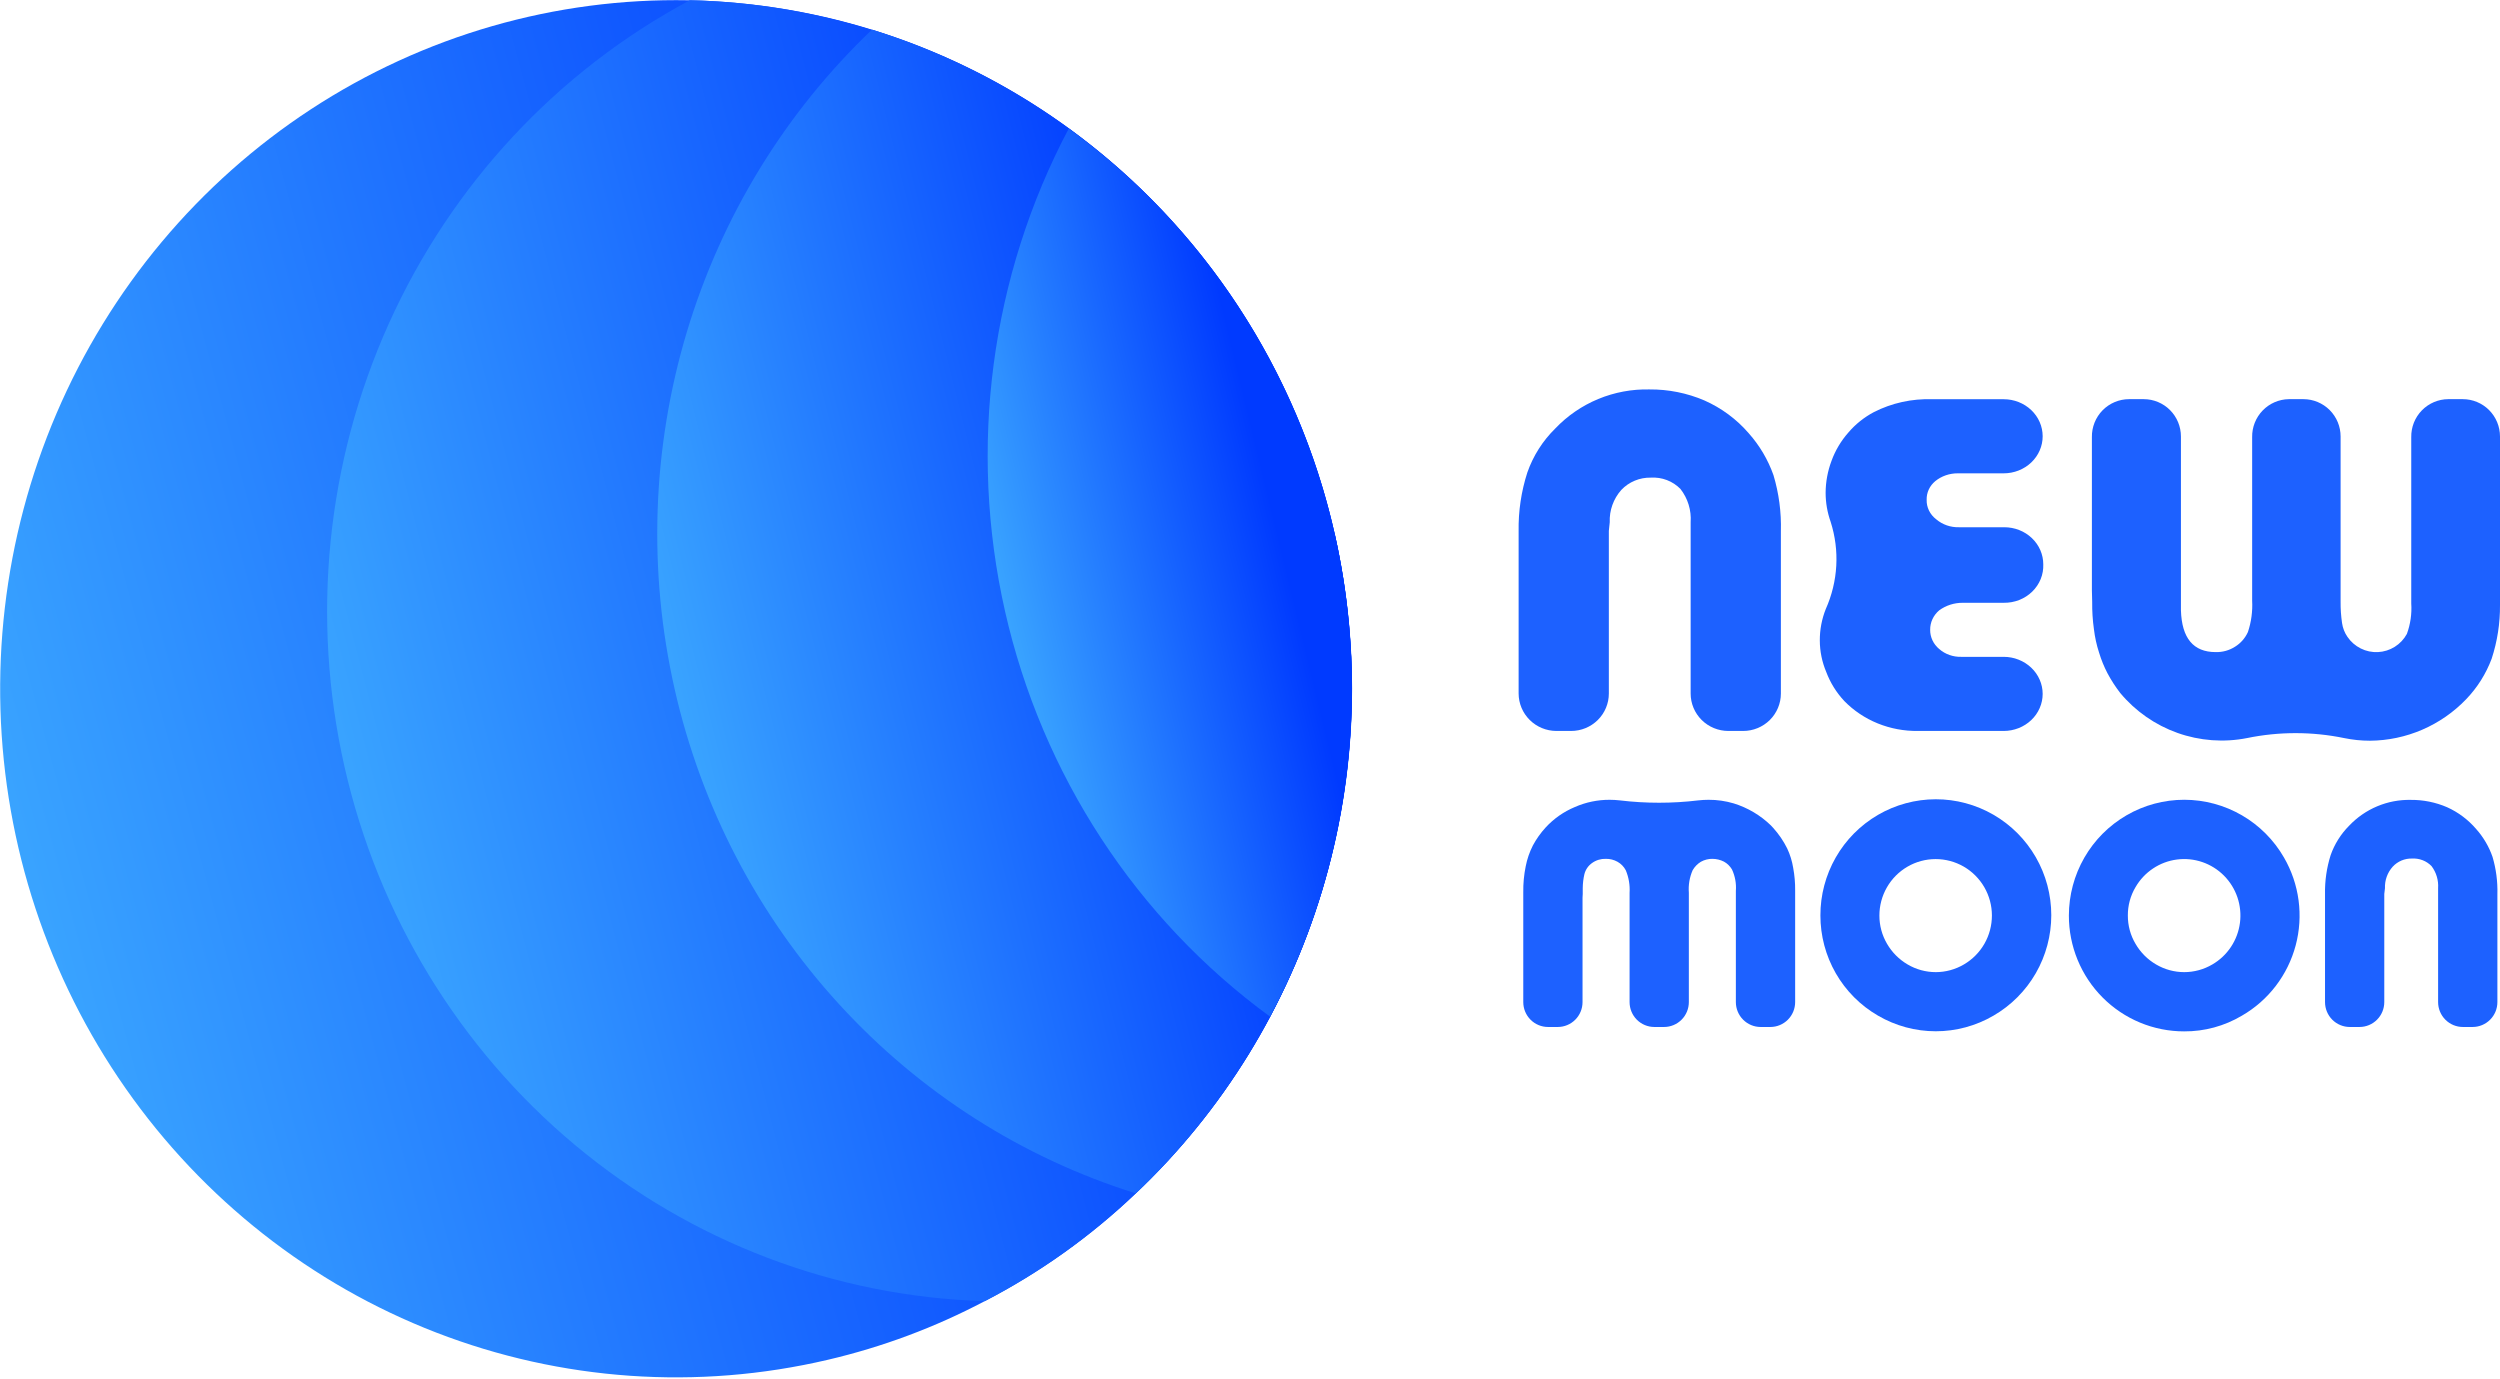 <svg width="136" height="75" viewBox="0 0 136 75" fill="none" xmlns="http://www.w3.org/2000/svg">
<path d="M72.608 29.042C74.056 35.464 73.818 42.16 71.918 48.459C70.018 54.757 66.524 60.435 61.786 64.92C59.332 67.259 56.566 69.232 53.57 70.782C50.867 72.209 47.996 73.281 45.028 73.974C37.942 75.636 30.531 75.12 23.733 72.492C16.934 69.863 11.053 65.24 6.833 59.207C2.613 53.174 0.244 46.002 0.025 38.598C-0.194 31.193 1.746 23.888 5.602 17.607C9.457 11.326 15.054 6.351 21.684 3.31C28.315 0.269 35.682 -0.701 42.854 0.523C50.026 1.746 56.68 5.109 61.976 10.185C67.272 15.262 70.972 21.823 72.608 29.042Z" fill="url(#paint0_linear_1318_2343)"/>
<path d="M72.608 29.042C74.056 35.464 73.818 42.16 71.918 48.459C70.018 54.757 66.524 60.435 61.786 64.92C59.332 67.259 56.566 69.232 53.57 70.782C45.426 70.54 37.59 67.555 31.287 62.294C24.985 57.032 20.573 49.791 18.74 41.703C16.907 33.615 17.757 25.136 21.157 17.593C24.558 10.049 30.316 3.867 37.532 0.012C45.708 0.2 53.589 3.156 59.933 8.412C66.277 13.669 70.722 20.927 72.568 29.043L72.608 29.042Z" fill="url(#paint1_linear_1318_2343)"/>
<path d="M72.608 29.042C74.056 35.464 73.818 42.16 71.918 48.459C70.018 54.757 66.524 60.435 61.786 64.92C55.61 62.988 50.041 59.436 45.638 54.62C41.235 49.803 38.152 43.892 36.699 37.479C35.246 31.066 35.473 24.377 37.358 18.081C39.243 11.786 42.719 6.106 47.439 1.612C53.63 3.528 59.216 7.073 63.634 11.888C68.053 16.704 71.148 22.62 72.608 29.042Z" fill="url(#paint2_linear_1318_2343)"/>
<path d="M72.608 29.042C74.635 37.939 73.382 47.285 69.087 55.303C61.812 49.981 56.689 42.142 54.674 33.252C52.659 24.361 53.891 15.027 58.14 6.995C65.449 12.291 70.598 20.136 72.608 29.042Z" fill="url(#paint3_linear_1318_2343)"/>
<path d="M87.521 28.882V37.728C87.521 38.268 87.305 38.786 86.92 39.168C86.535 39.55 86.013 39.764 85.469 39.764H84.665C84.121 39.762 83.6 39.547 83.216 39.165C82.832 38.784 82.615 38.267 82.613 37.728V28.898C82.595 27.815 82.755 26.736 83.087 25.704C83.403 24.8 83.923 23.981 84.608 23.309C85.265 22.618 86.061 22.072 86.944 21.706C87.827 21.34 88.777 21.163 89.734 21.185C90.76 21.177 91.777 21.381 92.719 21.784C93.648 22.195 94.473 22.806 95.133 23.572C95.725 24.238 96.181 25.011 96.477 25.848C96.773 26.837 96.909 27.866 96.88 28.898V37.728C96.88 38.268 96.663 38.786 96.279 39.168C95.894 39.55 95.372 39.764 94.828 39.764H94.023C93.479 39.764 92.957 39.55 92.572 39.168C92.187 38.786 91.971 38.268 91.971 37.728V28.411C92.017 27.759 91.819 27.114 91.416 26.598C91.208 26.387 90.957 26.222 90.679 26.116C90.401 26.01 90.104 25.965 89.806 25.983C89.506 25.977 89.207 26.033 88.93 26.149C88.653 26.264 88.403 26.436 88.197 26.654C87.769 27.138 87.544 27.767 87.57 28.411L87.521 28.882Z" fill="#1D61FF"/>
<path d="M107.23 35.732H109.001C109.279 35.732 109.555 35.784 109.812 35.886C110.069 35.987 110.303 36.136 110.5 36.323C110.697 36.51 110.853 36.732 110.959 36.977C111.066 37.221 111.121 37.483 111.121 37.748C111.121 38.013 111.066 38.275 110.959 38.519C110.853 38.764 110.697 38.986 110.5 39.173C110.303 39.36 110.069 39.509 109.812 39.61C109.555 39.711 109.279 39.764 109.001 39.764H104.336C103.585 39.774 102.841 39.634 102.15 39.354C101.46 39.073 100.839 38.658 100.329 38.135C99.898 37.673 99.565 37.136 99.347 36.554C99.118 36.011 99 35.432 98.998 34.847C98.994 34.261 99.104 33.68 99.322 33.132C99.992 31.629 100.086 29.951 99.588 28.389C99.407 27.88 99.314 27.346 99.314 26.808C99.317 26.213 99.426 25.622 99.638 25.061C99.842 24.502 100.152 23.982 100.553 23.528C100.935 23.079 101.404 22.704 101.933 22.422C102.91 21.922 104.009 21.68 105.118 21.718H109.001C109.563 21.718 110.102 21.93 110.5 22.308C110.898 22.686 111.121 23.199 111.121 23.734C111.121 24.268 110.898 24.781 110.5 25.159C110.102 25.537 109.563 25.749 109.001 25.749H106.506C106.055 25.746 105.618 25.897 105.276 26.176C105.125 26.302 105.004 26.457 104.924 26.632C104.843 26.807 104.805 26.997 104.81 27.188C104.804 27.39 104.848 27.591 104.937 27.775C105.027 27.959 105.16 28.12 105.326 28.247C105.669 28.541 106.119 28.697 106.581 28.682H109.034C109.312 28.682 109.588 28.734 109.845 28.835C110.103 28.936 110.336 29.085 110.533 29.272C110.73 29.459 110.886 29.681 110.993 29.926C111.099 30.171 111.154 30.433 111.154 30.697C111.165 30.971 111.118 31.244 111.014 31.5C110.911 31.756 110.753 31.989 110.552 32.185C110.35 32.382 110.109 32.536 109.842 32.641C109.575 32.745 109.289 32.796 109.001 32.792H106.781C106.315 32.788 105.861 32.932 105.492 33.203C105.335 33.336 105.21 33.499 105.125 33.682C105.041 33.864 104.998 34.062 105.001 34.262C104.999 34.459 105.042 34.655 105.126 34.835C105.211 35.015 105.336 35.175 105.492 35.306C105.82 35.592 106.252 35.745 106.698 35.732H107.23Z" fill="#1D61FF"/>
<path d="M113.799 32.112V23.778C113.795 23.508 113.844 23.241 113.944 22.99C114.044 22.74 114.192 22.512 114.381 22.32C114.569 22.128 114.794 21.976 115.042 21.872C115.289 21.768 115.555 21.714 115.824 21.714H116.618C117.155 21.714 117.67 21.928 118.05 22.309C118.429 22.69 118.643 23.207 118.643 23.746V32.295C118.643 32.478 118.643 32.606 118.643 32.686V33.204C118.69 34.717 119.317 35.474 120.532 35.474C120.906 35.484 121.274 35.382 121.588 35.18C121.895 34.99 122.138 34.712 122.287 34.383C122.47 33.834 122.548 33.255 122.517 32.678V23.778C122.513 23.511 122.561 23.246 122.659 22.998C122.757 22.75 122.903 22.523 123.088 22.332C123.273 22.14 123.494 21.987 123.738 21.881C123.982 21.775 124.244 21.718 124.51 21.714H125.304C125.841 21.714 126.356 21.928 126.736 22.309C127.116 22.69 127.329 23.207 127.329 23.746V32.725C127.324 33.117 127.351 33.509 127.408 33.897C127.447 34.166 127.547 34.423 127.702 34.646C127.885 34.915 128.134 35.132 128.425 35.277C128.715 35.422 129.038 35.49 129.362 35.474C129.687 35.458 130.001 35.359 130.276 35.186C130.552 35.013 130.778 34.772 130.934 34.486C131.129 33.954 131.21 33.387 131.172 32.821V23.778C131.168 23.51 131.217 23.243 131.315 22.994C131.414 22.745 131.561 22.518 131.748 22.326C131.935 22.134 132.158 21.981 132.404 21.876C132.649 21.771 132.914 21.716 133.181 21.714H133.975C134.512 21.714 135.027 21.928 135.407 22.309C135.786 22.69 136 23.207 136 23.746V32.909C136.008 33.902 135.855 34.889 135.547 35.833C135.239 36.656 134.766 37.407 134.157 38.04C133.479 38.746 132.666 39.31 131.768 39.697C130.869 40.084 129.903 40.288 128.925 40.295C128.453 40.295 127.982 40.247 127.52 40.151C125.778 39.793 123.981 39.793 122.239 40.151C120.976 40.4 119.669 40.303 118.455 39.871C117.241 39.439 116.165 38.689 115.339 37.697C115.08 37.361 114.849 37.004 114.649 36.63C114.46 36.268 114.306 35.889 114.188 35.498C114.054 35.086 113.961 34.662 113.91 34.231C113.84 33.738 113.809 33.24 113.815 32.741L113.799 32.112Z" fill="#1D61FF"/>
<path d="M86.09 48.834V54.514C86.09 54.873 85.948 55.218 85.695 55.471C85.443 55.725 85.1 55.868 84.742 55.868H84.214C83.856 55.868 83.513 55.725 83.261 55.471C83.008 55.218 82.866 54.873 82.866 54.514V48.542C82.86 48.068 82.904 47.594 82.998 47.13C83.075 46.734 83.206 46.352 83.389 45.993C83.579 45.638 83.814 45.308 84.087 45.011C84.53 44.531 85.071 44.153 85.673 43.902C86.269 43.64 86.914 43.507 87.565 43.509C87.751 43.509 87.936 43.52 88.12 43.541C89.537 43.711 90.969 43.711 92.386 43.541C92.572 43.52 92.759 43.509 92.946 43.509C93.41 43.507 93.871 43.573 94.315 43.705C95.072 43.939 95.764 44.348 96.334 44.9L96.467 45.043C96.767 45.377 97.022 45.75 97.222 46.153C97.381 46.49 97.491 46.847 97.55 47.215C97.625 47.621 97.661 48.033 97.656 48.446V54.514C97.656 54.873 97.514 55.218 97.261 55.471C97.008 55.725 96.665 55.868 96.308 55.868H95.779C95.422 55.868 95.079 55.725 94.826 55.471C94.573 55.218 94.431 54.873 94.431 54.514V48.462C94.462 48.063 94.389 47.662 94.22 47.299C94.116 47.122 93.966 46.975 93.787 46.875C93.592 46.775 93.376 46.722 93.158 46.721C92.938 46.718 92.721 46.773 92.528 46.88C92.342 46.993 92.188 47.152 92.079 47.342C91.911 47.727 91.841 48.149 91.873 48.568V54.514C91.873 54.873 91.731 55.218 91.478 55.471C91.225 55.725 90.883 55.868 90.525 55.868H89.997C89.639 55.868 89.296 55.725 89.043 55.471C88.791 55.218 88.649 54.873 88.649 54.514V48.568C88.675 48.149 88.604 47.729 88.442 47.342C88.34 47.148 88.184 46.988 87.993 46.88C87.799 46.772 87.581 46.717 87.359 46.721C87.093 46.712 86.831 46.79 86.614 46.944C86.404 47.089 86.254 47.306 86.191 47.554C86.133 47.805 86.103 48.061 86.101 48.319V48.473C86.096 48.526 86.096 48.579 86.101 48.632L86.09 48.834Z" fill="#1D61FF"/>
<path d="M99.03 49.805C99.027 48.697 99.315 47.608 99.864 46.647C100.413 45.686 101.205 44.887 102.16 44.331C103.114 43.775 104.198 43.482 105.301 43.48C106.404 43.478 107.489 43.769 108.445 44.322C109.401 44.875 110.195 45.672 110.747 46.631C111.299 47.59 111.59 48.679 111.59 49.787C111.59 50.895 111.299 51.984 110.747 52.943C110.195 53.902 109.401 54.699 108.445 55.252C107.491 55.808 106.408 56.101 105.305 56.101C104.202 56.101 103.119 55.808 102.165 55.252C101.21 54.7 100.417 53.905 99.867 52.947C99.317 51.988 99.028 50.901 99.03 49.794V49.805ZM102.239 49.805C102.238 50.347 102.382 50.879 102.656 51.345C102.926 51.809 103.31 52.194 103.772 52.465C104.236 52.739 104.766 52.884 105.305 52.884C105.844 52.884 106.373 52.739 106.838 52.465C107.302 52.194 107.687 51.805 107.954 51.337C108.221 50.869 108.361 50.339 108.36 49.8C108.359 49.261 108.216 48.731 107.947 48.265C107.677 47.798 107.29 47.411 106.825 47.142C106.359 46.874 105.831 46.733 105.294 46.734C104.757 46.735 104.23 46.877 103.765 47.148C103.301 47.418 102.915 47.806 102.647 48.274C102.379 48.741 102.238 49.271 102.239 49.81V49.805Z" fill="#1D61FF"/>
<path d="M112.547 49.805C112.548 48.699 112.838 47.613 113.389 46.655C113.94 45.697 114.733 44.902 115.687 44.35C116.641 43.797 117.723 43.507 118.825 43.507C119.926 43.508 121.008 43.8 121.961 44.353C122.912 44.904 123.701 45.697 124.25 46.652C124.664 47.367 124.933 48.157 125.042 48.977C125.151 49.797 125.098 50.63 124.885 51.429C124.672 52.229 124.304 52.978 123.803 53.634C123.301 54.29 122.675 54.84 121.961 55.252C121.009 55.818 119.922 56.114 118.816 56.107C117.992 56.107 117.176 55.945 116.415 55.628C115.654 55.312 114.962 54.848 114.38 54.262C113.797 53.677 113.336 52.982 113.021 52.217C112.707 51.452 112.545 50.633 112.547 49.805ZM115.755 49.805C115.752 50.347 115.896 50.88 116.173 51.345C116.442 51.809 116.826 52.195 117.288 52.465C117.753 52.739 118.282 52.884 118.821 52.884C119.36 52.884 119.89 52.739 120.354 52.465C120.76 52.229 121.106 51.902 121.366 51.51C121.626 51.118 121.792 50.672 121.853 50.205C121.914 49.738 121.867 49.264 121.717 48.818C121.566 48.372 121.315 47.967 120.984 47.634C120.653 47.301 120.25 47.049 119.806 46.897C119.362 46.745 118.89 46.697 118.425 46.758C117.96 46.818 117.515 46.985 117.125 47.246C116.734 47.506 116.409 47.853 116.173 48.26C115.895 48.727 115.751 49.261 115.755 49.805Z" fill="#1D61FF"/>
<path d="M129.705 48.632V54.514C129.705 54.873 129.563 55.218 129.31 55.471C129.057 55.725 128.715 55.868 128.357 55.868H127.829C127.471 55.868 127.128 55.725 126.875 55.471C126.623 55.218 126.481 54.873 126.481 54.514V48.643C126.467 47.923 126.571 47.206 126.787 46.519C126.998 45.92 127.34 45.376 127.786 44.926C128.218 44.468 128.741 44.105 129.321 43.862C129.901 43.618 130.525 43.5 131.153 43.514C131.829 43.509 132.499 43.644 133.12 43.912C133.729 44.186 134.271 44.593 134.706 45.102C135.098 45.542 135.4 46.056 135.594 46.615C135.788 47.272 135.877 47.957 135.858 48.643V54.514C135.858 54.873 135.716 55.218 135.463 55.471C135.21 55.725 134.867 55.868 134.51 55.868H133.981C133.624 55.868 133.281 55.725 133.028 55.471C132.775 55.218 132.633 54.873 132.633 54.514V48.319C132.662 47.887 132.535 47.459 132.274 47.114C132.137 46.974 131.972 46.865 131.789 46.795C131.607 46.724 131.412 46.694 131.217 46.705C131.019 46.699 130.823 46.736 130.64 46.813C130.458 46.89 130.294 47.005 130.16 47.151C129.875 47.471 129.725 47.89 129.742 48.319L129.705 48.632Z" fill="#1D61FF"/>
<defs>
<linearGradient id="paint0_linear_1318_2343" x1="5.345" y1="65.286" x2="78.181" y2="45.592" gradientUnits="userSpaceOnUse">
<stop stop-color="#3AA5FF"/>
<stop offset="0.828" stop-color="#003AFF"/>
</linearGradient>
<linearGradient id="paint1_linear_1318_2343" x1="23" y1="60.502" x2="77.901" y2="46.2" gradientUnits="userSpaceOnUse">
<stop stop-color="#3AA5FF"/>
<stop offset="0.828" stop-color="#003AFF"/>
</linearGradient>
<linearGradient id="paint2_linear_1318_2343" x1="40.51" y1="54.295" x2="77.189" y2="45.059" gradientUnits="userSpaceOnUse">
<stop stop-color="#3AA5FF"/>
<stop offset="0.828" stop-color="#003AFF"/>
</linearGradient>
<linearGradient id="paint3_linear_1318_2343" x1="57.582" y1="46.084" x2="75.939" y2="41.621" gradientUnits="userSpaceOnUse">
<stop stop-color="#3AA5FF"/>
<stop offset="0.828" stop-color="#003AFF"/>
</linearGradient>
</defs>
</svg>
